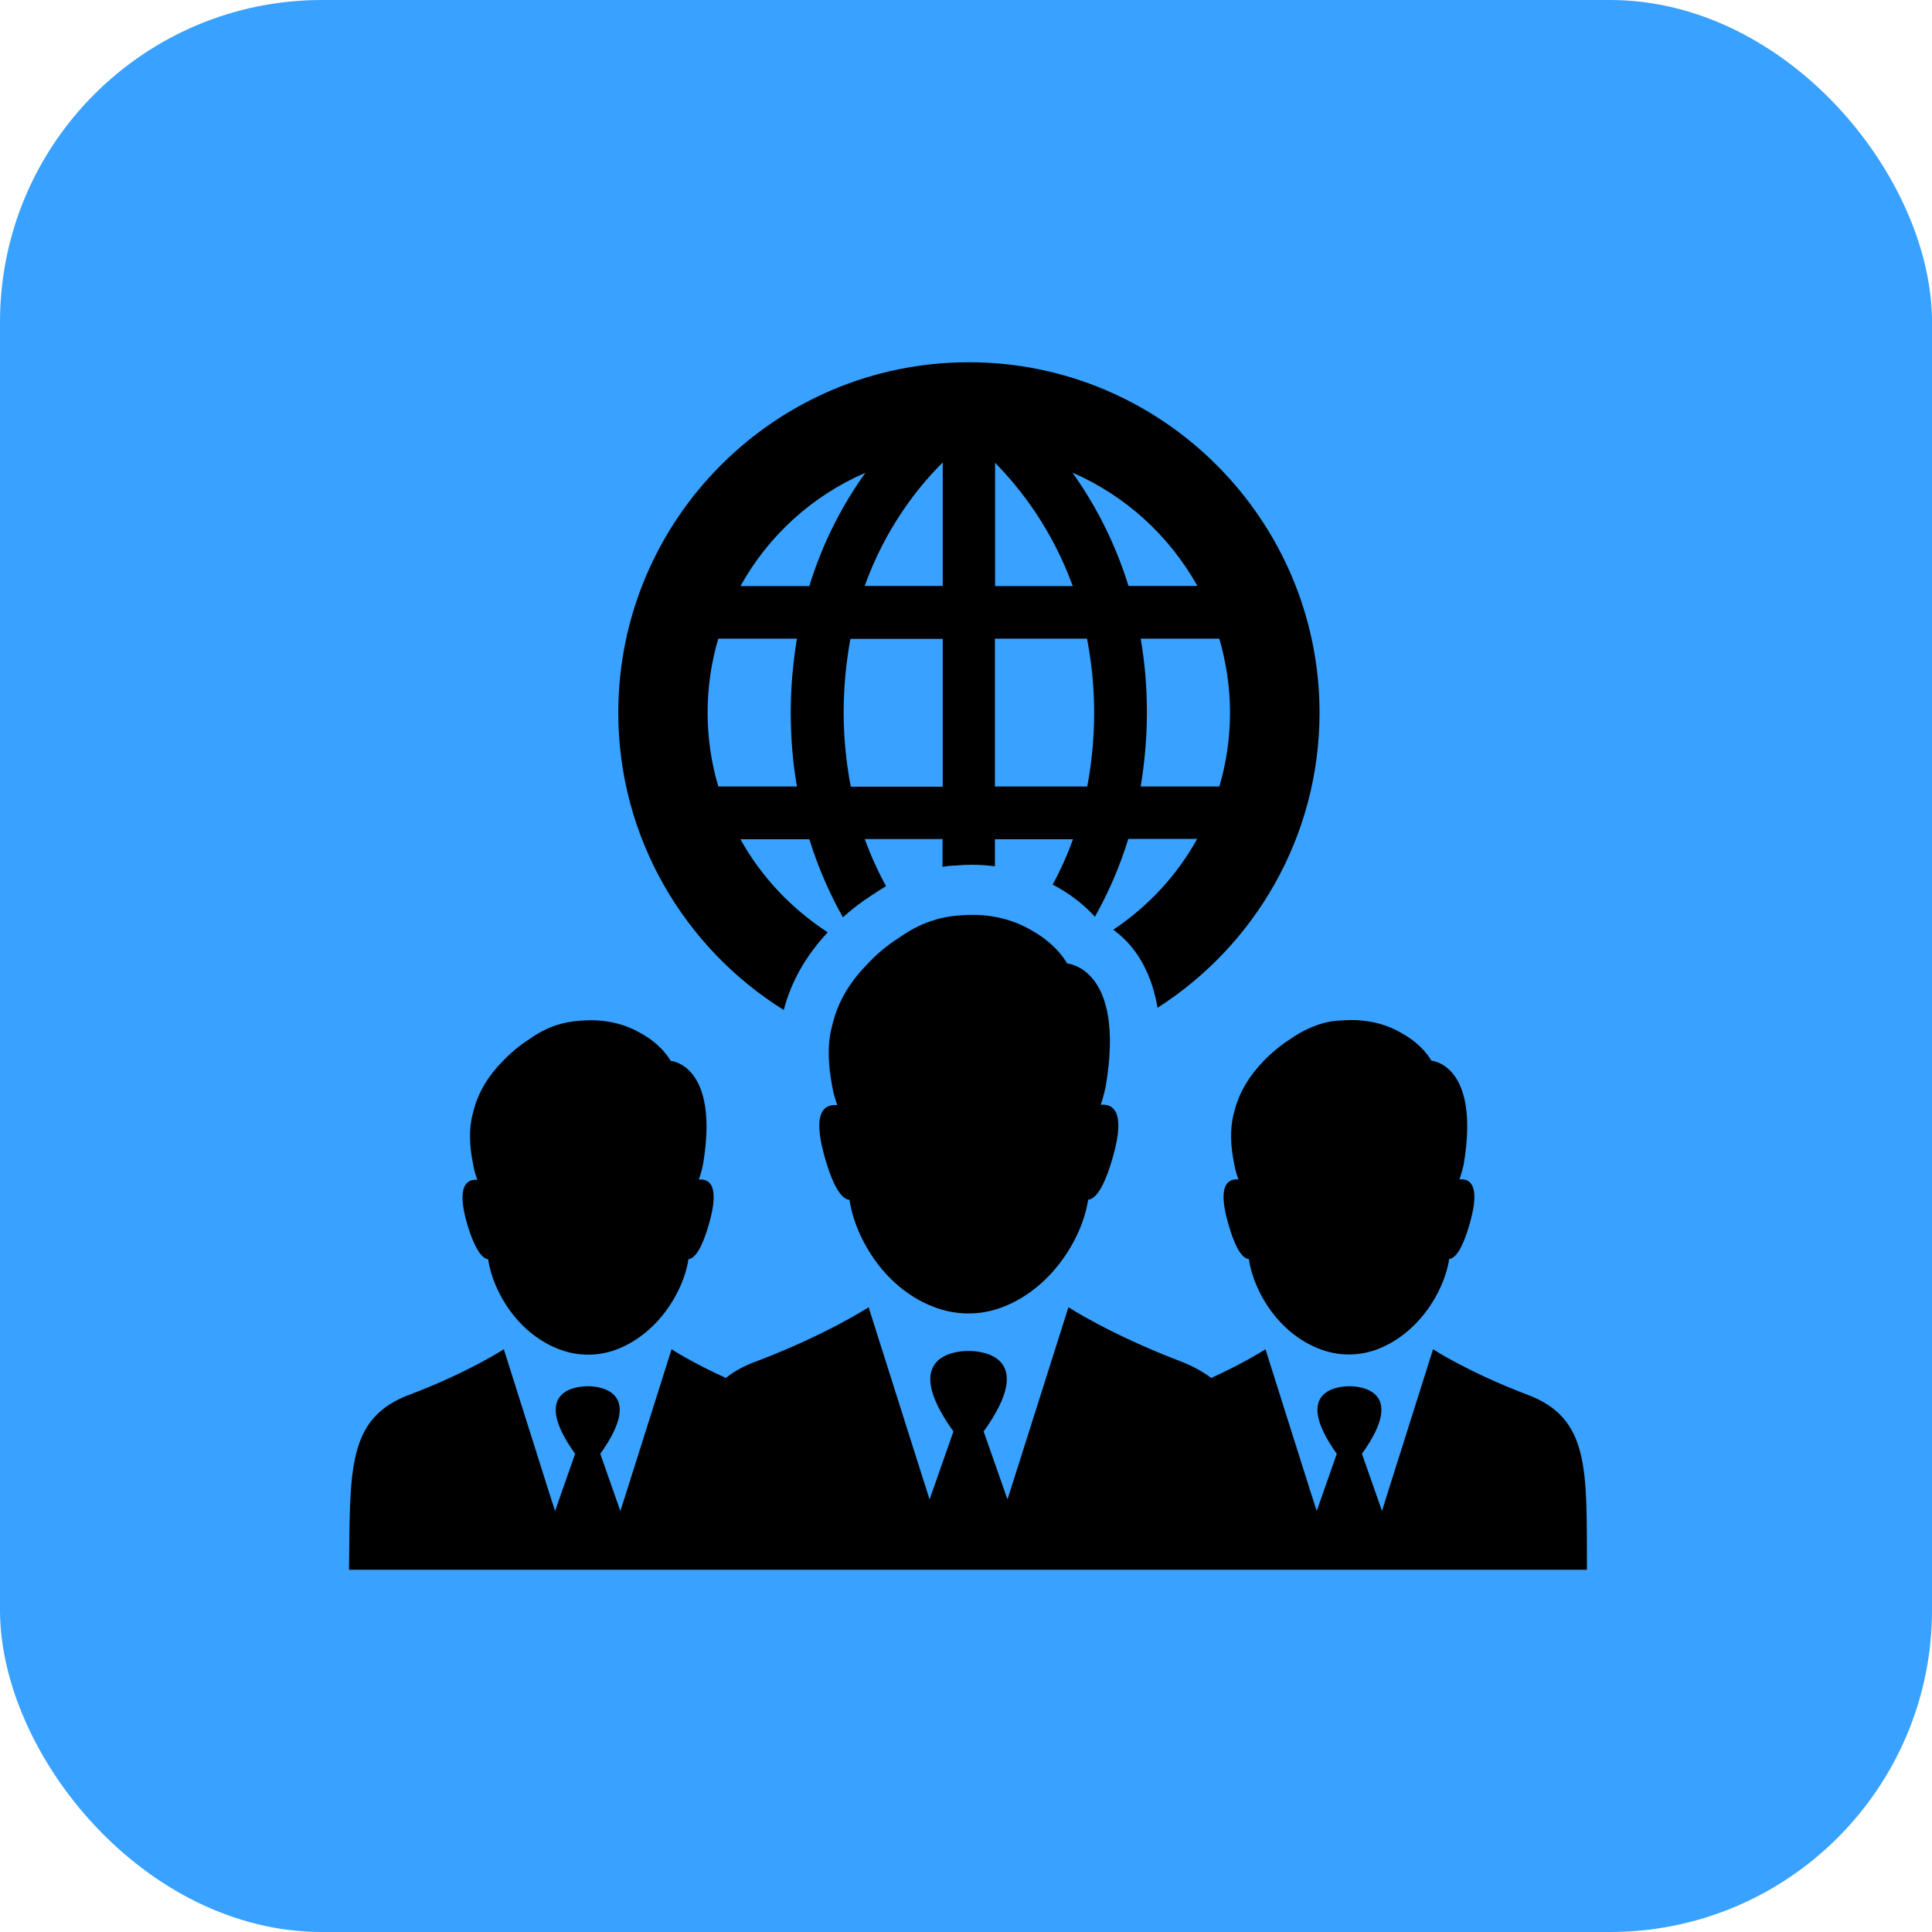 <svg width="144" height="144" viewBox="0 0 144 144" fill="none" xmlns="http://www.w3.org/2000/svg">
<rect width="144" height="144" rx="24" fill="#39A1FF"/>
<g clip-path="url(#clip0_9_5232)">
<path d="M52.741 53.112C52.741 51.196 53.021 49.336 53.538 47.601H59.398C59.119 49.322 58.937 51.14 58.937 53.112C58.937 55.084 59.105 56.916 59.398 58.622H53.538C53.021 56.874 52.741 55.028 52.741 53.112ZM64.503 35.238C62.909 37.462 61.371 40.259 60.322 43.685H55.189C57.259 39.937 60.545 36.944 64.503 35.238ZM70.266 43.671H64.448C65.986 39.392 68.364 36.357 70.266 34.468V43.671ZM70.266 58.636H63.413C63.091 56.944 62.881 55.112 62.881 53.126C62.881 51.14 63.077 49.294 63.385 47.615H70.266V58.636ZM74.168 47.601H81.021C81.343 49.294 81.552 51.126 81.552 53.112C81.552 55.098 81.357 56.944 81.035 58.622H74.154V47.601H74.168ZM74.168 34.496C76.056 36.413 78.406 39.42 79.958 43.685H74.168V34.496ZM89.245 43.671H84.112C83.049 40.245 81.51 37.434 79.93 35.224C83.888 36.944 87.161 39.937 89.245 43.671ZM90.881 47.601C91.385 49.35 91.678 51.196 91.678 53.112C91.678 55.028 91.398 56.888 90.881 58.622H85.021C85.301 56.902 85.483 55.084 85.483 53.112C85.483 51.14 85.315 49.308 85.021 47.601H90.881ZM58.419 75.28C58.965 73.154 60.084 71.21 61.692 69.49C59.007 67.741 56.741 65.364 55.189 62.552H60.322C61.007 64.748 61.874 66.678 62.825 68.371C63.496 67.769 64.21 67.21 64.965 66.734C65.329 66.483 65.692 66.259 66.042 66.049C65.454 64.986 64.923 63.811 64.448 62.538H70.252V64.608C70.587 64.552 70.937 64.51 71.273 64.51C71.664 64.469 72.07 64.454 72.448 64.454C73.035 64.454 73.608 64.496 74.154 64.566V62.552H79.972C79.538 63.783 79.007 64.916 78.462 65.937C78.573 65.993 78.671 66.049 78.783 66.105C80.028 66.804 80.965 67.615 81.608 68.329C82.559 66.636 83.427 64.706 84.098 62.525H89.231C87.72 65.252 85.58 67.559 82.979 69.294C83.496 69.671 83.986 70.133 84.433 70.692C85.357 71.867 85.972 73.35 86.28 75.112C93.538 70.469 98.35 62.343 98.35 53.112C98.336 38.734 86.629 27 72.21 27C57.804 27 46.084 38.706 46.084 53.126C46.084 62.455 51.035 70.678 58.419 75.28Z" fill="black"/>
<path d="M113.762 103.923C109.399 102.259 106.811 100.566 106.811 100.566L103.455 111.182L103.007 112.622L101.511 108.357C104.965 103.545 101.245 103.322 100.601 103.322H100.587H100.573H100.559H100.546C99.902 103.322 96.196 103.545 99.636 108.357L98.14 112.622L97.678 111.182L94.322 100.566C94.322 100.566 92.867 101.518 90.28 102.706C89.636 102.217 88.853 101.797 87.916 101.434C82.741 99.462 79.636 97.434 79.636 97.434L75.636 110.049L75.091 111.755L73.315 106.692C77.427 100.972 73.007 100.692 72.238 100.692H72.224H72.21H72.154H72.14C71.385 100.692 66.951 100.972 71.063 106.692L69.287 111.755L68.741 110.049L64.741 97.434C64.741 97.434 61.636 99.462 56.462 101.434C55.511 101.769 54.741 102.189 54.098 102.706C51.525 101.531 50.056 100.566 50.056 100.566L46.699 111.182L46.238 112.622L44.741 108.357C48.196 103.545 44.476 103.322 43.832 103.322H43.818H43.804H43.79H43.776C43.133 103.322 39.413 103.545 42.867 108.357L41.371 112.622L40.909 111.182L37.553 100.566C37.553 100.566 34.937 102.273 30.602 103.923C25.804 105.671 26.112 109.601 26.014 117H42.895H43.804H50.965H61.581H71.077H72.154H82.685H93.301H99.594H100.504H118.28C118.252 109.615 118.559 105.671 113.762 103.923Z" fill="black"/>
<path d="M98.196 76.399C97.469 76.65 96.811 77 96.21 77.42C95.469 77.895 94.783 78.455 94.168 79.098C93.203 80.091 92.336 81.378 91.972 82.958C91.65 84.147 91.72 85.406 91.986 86.734C92.056 87.126 92.154 87.504 92.308 87.909C91.566 87.839 90.713 88.273 91.525 91.126C92.112 93.224 92.657 93.811 93.077 93.839C93.454 96.343 95.385 99.504 98.531 100.608C99.818 101.07 101.245 101.07 102.545 100.608C105.65 99.49 107.636 96.329 108.014 93.839C108.434 93.797 108.979 93.21 109.566 91.126C110.378 88.259 109.51 87.825 108.783 87.909C108.909 87.504 109.035 87.112 109.105 86.734C110.336 79.308 106.685 79.056 106.685 79.056C106.685 79.056 106.084 77.895 104.49 77.014C103.427 76.385 101.93 75.895 99.958 76.063C99.371 76.077 98.755 76.189 98.196 76.399Z" fill="black"/>
<path d="M36.378 93.853C36.755 96.357 38.685 99.517 41.832 100.622C43.119 101.084 44.545 101.084 45.846 100.622C48.951 99.504 50.937 96.343 51.315 93.853C51.734 93.811 52.28 93.224 52.867 91.14C53.678 88.273 52.811 87.839 52.084 87.923C52.224 87.531 52.336 87.126 52.406 86.748C53.636 79.322 49.986 79.07 49.986 79.07C49.986 79.07 49.385 77.909 47.79 77.028C46.727 76.399 45.231 75.909 43.259 76.077C42.615 76.119 42.028 76.231 41.455 76.413C40.727 76.664 40.07 77.014 39.483 77.433C38.741 77.909 38.056 78.469 37.441 79.126C36.475 80.105 35.608 81.392 35.245 82.986C34.923 84.175 34.993 85.433 35.259 86.762C35.329 87.154 35.426 87.545 35.58 87.937C34.867 87.867 33.986 88.301 34.797 91.154C35.413 93.224 35.972 93.811 36.378 93.853Z" fill="black"/>
<path d="M61.455 86.189C62.154 88.692 62.811 89.378 63.315 89.433C63.776 92.412 66.056 96.175 69.818 97.49C71.357 98.035 73.063 98.035 74.587 97.475C78.28 96.147 80.657 92.371 81.105 89.419C81.594 89.378 82.266 88.678 82.965 86.175C83.93 82.762 82.909 82.259 82.042 82.343C82.21 81.867 82.322 81.391 82.419 80.944C83.902 72.119 79.538 71.811 79.538 71.811C79.538 71.811 78.825 70.427 76.923 69.364C75.65 68.608 73.874 68.021 71.538 68.231C70.783 68.273 70.056 68.427 69.399 68.65C68.545 68.93 67.748 69.378 67.049 69.867C66.182 70.412 65.343 71.098 64.629 71.881C63.468 73.056 62.447 74.566 62.014 76.483C61.636 77.909 61.734 79.378 62.028 80.972C62.112 81.448 62.238 81.895 62.406 82.371C61.511 82.287 60.489 82.776 61.455 86.189Z" fill="black"/>
</g>
<defs>
<clipPath id="clip0_9_5232">
<rect width="92.28" height="90" fill="white" transform="translate(26 27)"/>
</clipPath>
</defs>
</svg>
